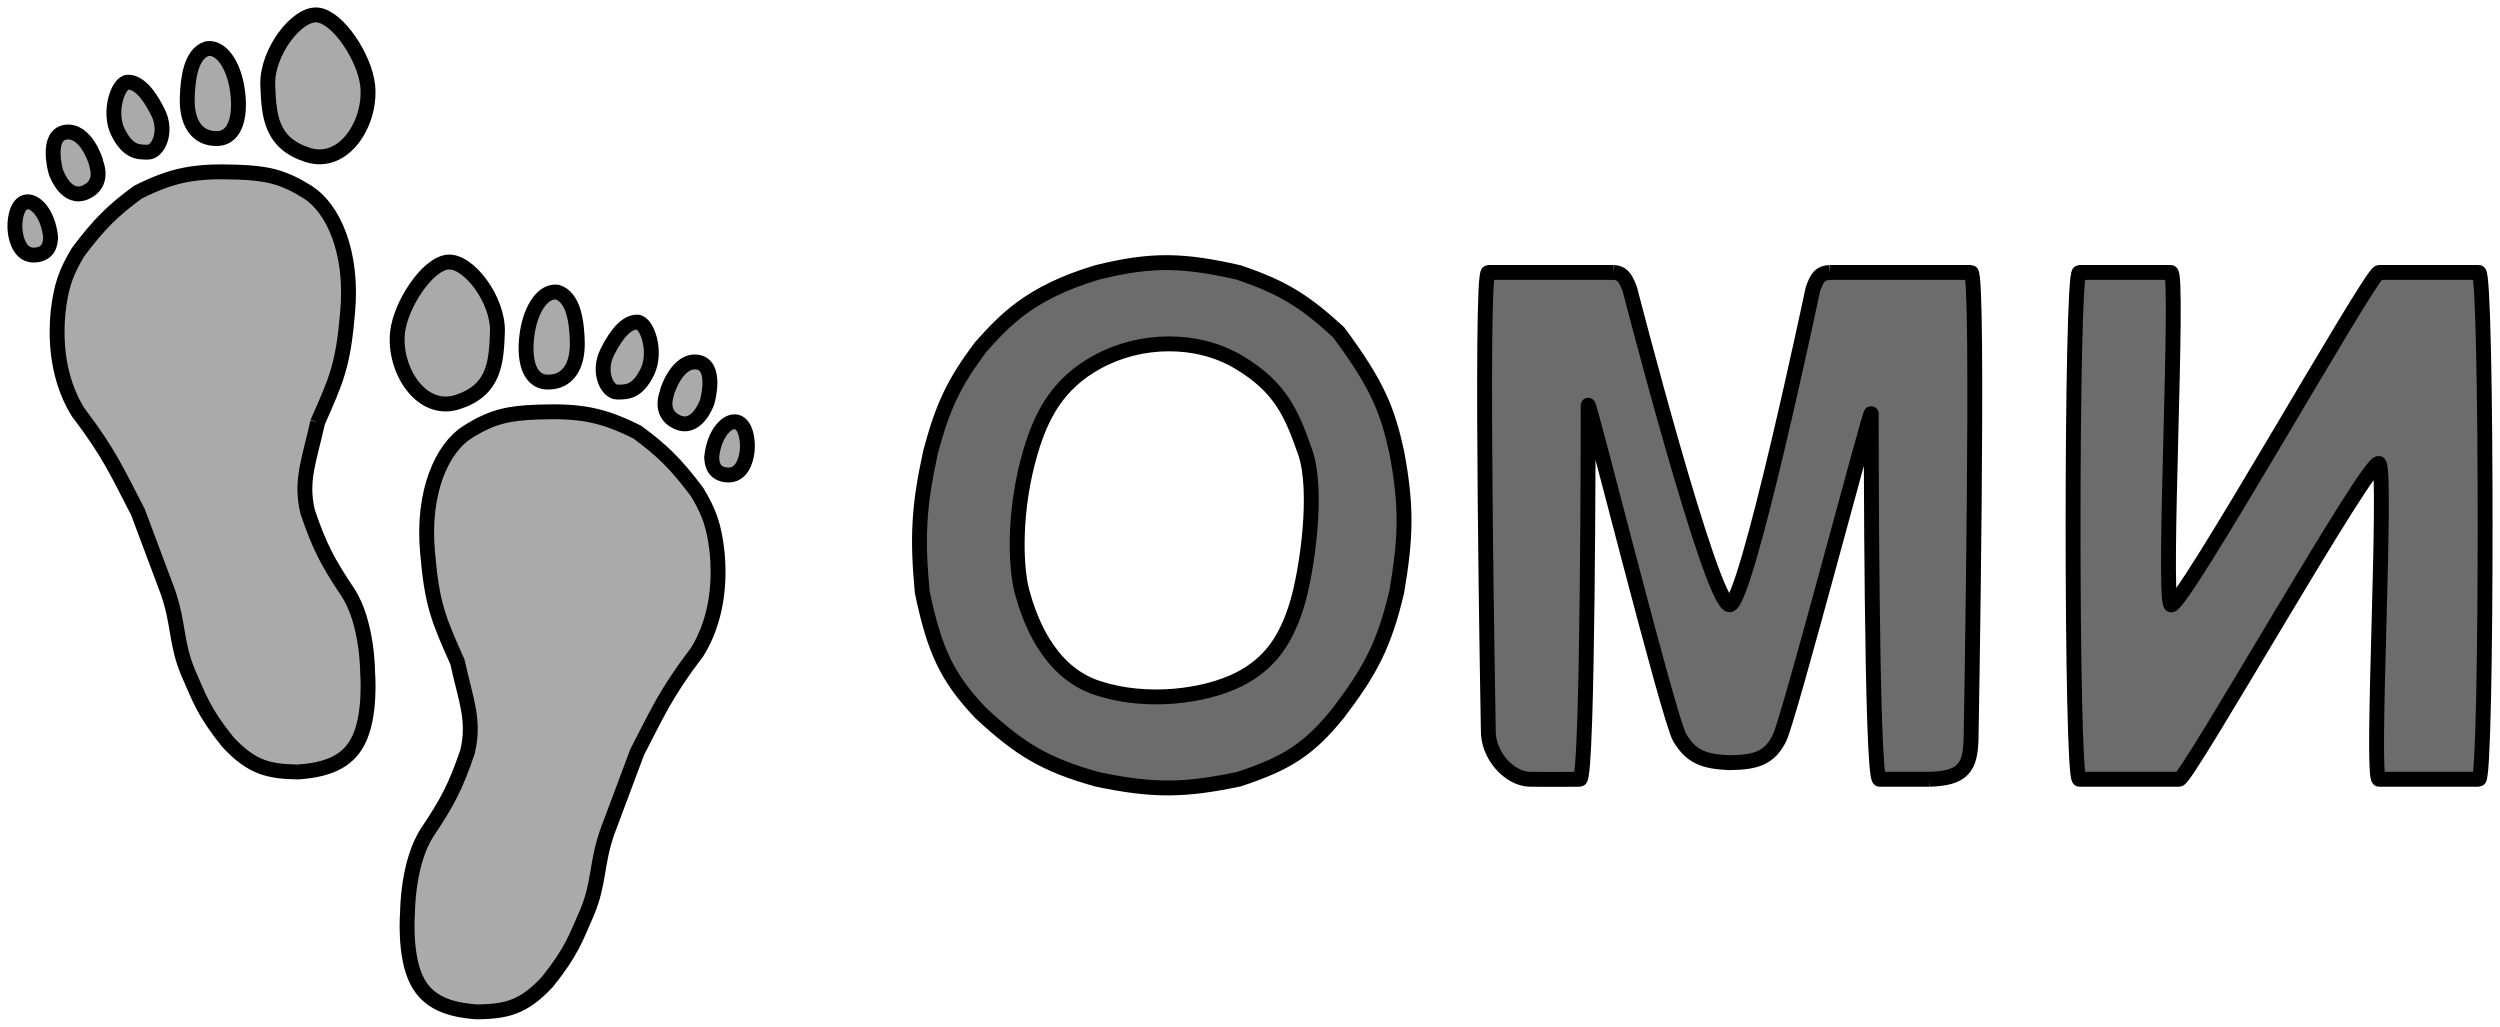 <svg width="168" height="69" viewBox="0 0 168 69" fill="none" xmlns="http://www.w3.org/2000/svg">
    <path d="M7.929 8.881C7.258 7.538 7.929 5.522 8.6 5.522C9.271 5.522 9.942 6.194 10.613 7.538C11.284 8.881 10.613 10.225 9.942 10.225C9.271 10.225 8.6 10.225 7.929 8.881Z" fill="#AAAAAA"/>
    <path d="M4.432 8.881C3.096 9.053 3.697 11.386 3.76 11.569C3.824 11.752 4.491 13.499 5.774 12.912C7.056 12.325 6.45 10.981 6.445 10.897C6.439 10.813 5.767 8.71 4.432 8.881Z" fill="#AAAAAA"/>
    <path d="M1.696 13.584C2.312 13.397 3.239 14.291 3.406 15.97C3.372 16.264 3.361 17.063 2.367 17.139C1.373 17.215 1.098 16.137 1.025 15.599C0.933 14.912 1.08 13.771 1.696 13.584Z" fill="#AAAAAA"/>
    <path d="M12.582 6.623C12.544 8.24 13.23 9.347 14.595 9.311C15.96 9.274 16.188 7.523 15.937 5.952C15.687 4.38 14.895 3.14 13.924 3.264C12.799 3.608 12.612 5.371 12.582 6.623Z" fill="#AAAAAA"/>
    <path d="M17.994 5.709C18.068 7.823 18.217 9.621 20.678 10.412C23.138 11.203 24.989 8.196 24.704 5.709C24.493 3.87 22.733 1.166 21.349 1.007C19.965 0.848 17.917 3.523 17.994 5.709Z" fill="#AAAAAA"/>
    <path d="M20.006 51.877C21.922 51.748 23.3 51.237 24.032 49.861C24.96 48.173 24.703 45.159 24.703 45.159C24.703 45.159 24.703 41.8 23.361 39.784C22.02 37.769 21.489 36.775 20.677 34.41C20.171 32.27 20.776 30.978 21.349 28.364L21.351 28.358C22.62 25.51 23.064 24.512 23.361 20.974C23.73 16.893 22.355 13.969 20.677 12.912C19 11.856 17.911 11.642 15.981 11.568C13.134 11.466 11.65 11.721 9.27 12.912C7.6 14.137 6.681 15.034 5.244 16.943C4.443 18.294 4.114 19.148 3.902 20.974C3.582 24.302 4.499 26.501 5.244 27.692C7.416 30.553 7.908 31.805 9.27 34.41L11.283 39.784C12.033 41.956 11.8 43.144 12.625 45.159C13.393 46.892 13.655 47.802 15.309 49.861C16.925 51.597 18.06 51.837 20.006 51.877Z" fill="#AAAAAA"/>
    <path d="M32.085 68C30.169 67.872 28.791 67.361 28.059 65.985C27.131 64.296 27.387 61.282 27.387 61.282C27.387 61.282 27.388 57.923 28.73 55.908C30.072 53.892 30.602 52.898 31.414 50.533C31.92 48.394 31.315 47.101 30.742 44.487L30.74 44.481C29.471 41.634 29.027 40.635 28.73 37.097C28.361 33.017 29.736 30.092 31.414 29.036C33.091 27.979 34.18 27.766 36.11 27.692C38.957 27.589 40.441 27.845 42.821 29.036C44.491 30.261 45.41 31.157 46.847 33.066C47.648 34.417 47.977 35.271 48.189 37.097C48.509 40.426 47.592 42.624 46.847 43.815C44.675 46.676 44.183 47.929 42.821 50.533L40.808 55.908C40.058 58.079 40.291 59.267 39.466 61.282C38.698 63.016 38.436 63.926 36.782 65.985C35.166 67.72 34.031 67.961 32.085 68Z" fill="#AAAAAA"/>
    <path d="M33.427 22.317C33.352 24.431 33.203 26.229 30.742 27.02C28.282 27.81 26.432 24.804 26.716 22.317C26.927 20.478 28.688 17.773 30.072 17.614C31.455 17.456 33.503 20.131 33.427 22.317Z" fill="#AAAAAA"/>
    <path d="M38.795 22.989C38.833 24.606 38.147 25.712 36.782 25.676C35.416 25.64 35.189 23.889 35.44 22.317C35.69 20.745 36.482 19.506 37.453 19.63C38.578 19.974 38.765 21.737 38.795 22.989Z" fill="#AAAAAA"/>
    <path d="M43.492 25.005C44.163 23.661 43.492 21.645 42.821 21.645C42.15 21.645 41.479 22.317 40.808 23.661C40.137 25.004 40.808 26.348 41.479 26.348C42.15 26.348 42.821 26.349 43.492 25.005Z" fill="#AAAAAA"/>
    <path d="M46.847 24.332C48.182 24.504 47.581 26.837 47.518 27.02C47.455 27.203 46.787 28.951 45.505 28.363C44.223 27.776 44.829 26.432 44.834 26.348C44.839 26.264 45.512 24.161 46.847 24.332Z" fill="#AAAAAA"/>
    <path d="M49.531 28.364C48.915 28.177 47.987 29.07 47.821 30.75C47.855 31.043 47.865 31.842 48.859 31.918C49.853 31.994 50.129 30.916 50.201 30.379C50.294 29.692 50.147 28.55 49.531 28.364Z" fill="#AAAAAA"/>
    <path fill-rule="evenodd" clip-rule="evenodd" d="M73.721 18.308C77.431 17.387 79.531 17.469 83.231 18.308C86.363 19.361 87.751 20.323 89.944 22.317C92.564 25.839 93.236 27.543 93.859 30.379C94.547 34.05 94.484 36.112 93.859 39.784C93.015 43.331 92.096 45.068 89.944 47.9C87.984 50.329 86.518 51.289 83.231 52.367C79.626 53.114 77.557 53.176 73.721 52.367C70.288 51.403 68.582 50.406 65.89 47.9C63.644 45.527 62.798 43.737 61.974 39.784C61.627 36.051 61.746 33.991 62.533 30.379C63.366 27.265 64.103 25.733 65.89 23.333C67.462 21.593 69.128 19.684 73.721 18.308ZM83.231 24.332C80.426 22.665 76.629 22.733 73.721 24.332C71.088 25.781 69.982 27.878 69.246 30.379C68.103 34.261 68.227 38.109 68.687 39.784C69.147 41.459 70.365 45.108 73.721 46.225C77.078 47.342 80.993 46.783 83.231 45.667C85.468 44.55 86.474 42.816 87.147 40.642C87.819 38.467 88.623 33.001 87.706 30.379C86.789 27.756 86.036 26 83.231 24.332Z" fill="#484848" fill-opacity="0.8"/>
    <path d="M106.166 52.367C106.725 52.367 106.725 27.8 106.725 27.242C106.725 26.683 112.151 48.377 112.879 49.575C113.606 50.773 114.375 51.186 116.235 51.25C118.005 51.235 118.931 50.936 119.591 49.575C120.252 48.214 125.745 27.242 125.745 27.8C125.745 28.358 125.745 52.367 126.304 52.367H129.66C131.883 52.298 132.425 51.629 132.457 49.575C132.457 49.575 133.017 18.308 132.457 18.308H122.948C122.336 18.351 122.129 18.584 121.829 19.425C121.829 19.425 117.354 40.642 116.235 40.642C114.984 40.642 109.522 19.425 109.522 19.425C109.196 18.536 108.931 18.33 108.404 18.308H100.013C99.453 18.308 100.013 49.017 100.013 49.017C99.959 50.762 101.441 52.347 102.81 52.367C104.178 52.387 105.607 52.367 106.166 52.367Z" fill="#484848" fill-opacity="0.8"/>
    <path d="M139.73 52.367C139.17 52.367 139.17 18.308 139.73 18.308H145.883C146.442 18.308 145.323 40.083 145.883 40.642C146.442 41.2 159.308 18.308 159.868 18.308H166.58C167.14 18.308 167.14 52.367 166.58 52.367H159.868C159.308 52.367 160.427 31.708 159.868 31.15C159.308 30.592 147.002 52.367 146.442 52.367H139.73Z" fill="#484848" fill-opacity="0.8"/>
    <path d="M21.349 28.364C20.776 30.978 20.171 32.27 20.677 34.41C21.489 36.775 22.02 37.769 23.361 39.784C24.703 41.8 24.703 45.159 24.703 45.159C24.703 45.159 24.96 48.173 24.032 49.861C23.3 51.237 21.922 51.748 20.006 51.877C18.06 51.837 16.925 51.597 15.309 49.861C13.655 47.802 13.393 46.892 12.625 45.159C11.8 43.144 12.033 41.956 11.283 39.784L9.27 34.41C7.908 31.805 7.416 30.553 5.244 27.692C4.499 26.501 3.582 24.302 3.902 20.974C4.114 19.148 4.443 18.294 5.244 16.943C6.681 15.034 7.6 14.137 9.27 12.912C11.65 11.721 13.134 11.466 15.981 11.568C17.911 11.642 19 11.856 20.677 12.912C22.355 13.969 23.73 16.893 23.361 20.974M21.349 28.364C22.619 25.512 23.064 24.514 23.361 20.974M21.349 28.364L21.351 28.358C22.62 25.51 23.064 24.512 23.361 20.974M126.304 52.367C125.745 52.367 125.745 28.358 125.745 27.8C125.745 27.242 120.252 48.214 119.591 49.575C118.931 50.936 118.005 51.235 116.235 51.25C114.375 51.186 113.606 50.773 112.879 49.575C112.151 48.377 106.725 26.683 106.725 27.242C106.725 27.8 106.725 52.367 106.166 52.367C105.607 52.367 104.178 52.387 102.81 52.367C101.441 52.347 99.959 50.762 100.013 49.017C100.013 49.017 99.453 18.308 100.013 18.308M126.304 52.367C126.864 52.367 129.66 52.367 129.66 52.367M126.304 52.367H129.66M129.66 52.367C131.883 52.298 132.425 51.629 132.457 49.575C132.457 49.575 133.017 18.308 132.457 18.308M132.457 18.308C131.898 18.308 122.948 18.308 122.948 18.308M132.457 18.308H122.948M100.013 18.308C100.572 18.308 108.404 18.308 108.404 18.308M100.013 18.308H108.404M108.404 18.308C108.931 18.33 109.196 18.536 109.522 19.425C109.522 19.425 114.984 40.642 116.235 40.642C117.354 40.642 121.829 19.425 121.829 19.425C122.129 18.584 122.336 18.351 122.948 18.308M139.73 52.367C139.17 52.367 139.17 18.308 139.73 18.308M139.73 52.367C140.289 52.367 145.883 52.367 146.442 52.367M139.73 52.367H146.442M139.73 18.308C140.289 18.308 145.323 18.308 145.883 18.308M139.73 18.308H145.883M145.883 18.308C146.442 18.308 145.323 40.083 145.883 40.642C146.442 41.2 159.308 18.308 159.868 18.308M159.868 18.308C160.427 18.308 166.021 18.308 166.58 18.308M159.868 18.308H166.58M166.58 18.308C167.14 18.308 167.14 52.367 166.58 52.367M166.58 52.367C166.021 52.367 160.427 52.367 159.868 52.367M166.58 52.367H159.868M159.868 52.367C159.308 52.367 160.427 31.708 159.868 31.15C159.308 30.592 147.002 52.367 146.442 52.367M1.696 13.584C2.312 13.397 3.239 14.291 3.406 15.97C3.372 16.264 3.361 17.063 2.367 17.139C1.373 17.215 1.098 16.137 1.025 15.599C0.933 14.912 1.08 13.771 1.696 13.584ZM4.432 8.881C3.096 9.053 3.697 11.386 3.76 11.569C3.824 11.752 4.491 13.499 5.774 12.912C7.056 12.325 6.45 10.981 6.445 10.897C6.439 10.813 5.767 8.71 4.432 8.881ZM7.929 8.881C7.258 7.538 7.929 5.522 8.6 5.522C9.271 5.522 9.942 6.194 10.613 7.538C11.284 8.881 10.613 10.225 9.942 10.225C9.271 10.225 8.6 10.225 7.929 8.881ZM12.582 6.623C12.544 8.24 13.23 9.347 14.595 9.311C15.96 9.274 16.188 7.523 15.937 5.952C15.687 4.38 14.895 3.14 13.924 3.264C12.799 3.608 12.612 5.371 12.582 6.623ZM17.994 5.709C18.068 7.823 18.217 9.621 20.678 10.412C23.138 11.203 24.989 8.196 24.704 5.709C24.493 3.87 22.733 1.166 21.349 1.007C19.965 0.848 17.917 3.523 17.994 5.709ZM32.085 68C30.169 67.872 28.791 67.361 28.059 65.985C27.131 64.296 27.387 61.282 27.387 61.282C27.387 61.282 27.388 57.923 28.73 55.908C30.072 53.892 30.602 52.898 31.414 50.533C31.92 48.394 31.315 47.101 30.742 44.487L30.74 44.481C29.471 41.634 29.027 40.635 28.73 37.097C28.361 33.017 29.736 30.092 31.414 29.036C33.091 27.979 34.18 27.766 36.11 27.692C38.957 27.589 40.441 27.845 42.821 29.036C44.491 30.261 45.41 31.157 46.847 33.066C47.648 34.417 47.977 35.271 48.189 37.097C48.509 40.426 47.592 42.624 46.847 43.815C44.675 46.676 44.183 47.929 42.821 50.533L40.808 55.908C40.058 58.079 40.291 59.267 39.466 61.282C38.698 63.016 38.436 63.926 36.782 65.985C35.166 67.72 34.031 67.961 32.085 68ZM33.427 22.317C33.352 24.431 33.203 26.229 30.742 27.02C28.282 27.81 26.432 24.804 26.716 22.317C26.927 20.478 28.688 17.773 30.072 17.614C31.455 17.456 33.503 20.131 33.427 22.317ZM38.795 22.989C38.833 24.606 38.147 25.712 36.782 25.676C35.416 25.64 35.189 23.889 35.44 22.317C35.69 20.745 36.482 19.506 37.453 19.63C38.578 19.974 38.765 21.737 38.795 22.989ZM43.492 25.005C44.163 23.661 43.492 21.645 42.821 21.645C42.15 21.645 41.479 22.317 40.808 23.661C40.137 25.004 40.808 26.348 41.479 26.348C42.15 26.348 42.821 26.349 43.492 25.005ZM46.847 24.332C48.182 24.504 47.581 26.837 47.518 27.02C47.455 27.203 46.787 28.951 45.505 28.363C44.223 27.776 44.829 26.432 44.834 26.348C44.839 26.264 45.512 24.161 46.847 24.332ZM49.531 28.364C48.915 28.177 47.987 29.07 47.821 30.75C47.855 31.043 47.865 31.842 48.859 31.918C49.853 31.994 50.129 30.916 50.201 30.379C50.294 29.692 50.147 28.55 49.531 28.364ZM73.721 18.308C77.431 17.387 79.531 17.469 83.231 18.308C86.363 19.361 87.751 20.323 89.944 22.317C92.564 25.839 93.236 27.543 93.859 30.379C94.547 34.05 94.484 36.112 93.859 39.784C93.015 43.331 92.096 45.068 89.944 47.9C87.984 50.329 86.518 51.289 83.231 52.367C79.626 53.114 77.557 53.176 73.721 52.367C70.288 51.403 68.582 50.406 65.89 47.9C63.644 45.527 62.798 43.737 61.974 39.784C61.627 36.051 61.746 33.991 62.533 30.379C63.366 27.265 64.103 25.733 65.89 23.333C67.462 21.593 69.128 19.684 73.721 18.308ZM73.721 24.332C76.629 22.733 80.426 22.665 83.231 24.332C86.036 26 86.789 27.756 87.706 30.379C88.623 33.001 87.819 38.467 87.147 40.642C86.474 42.816 85.468 44.55 83.231 45.667C80.993 46.783 77.078 47.342 73.721 46.225C70.365 45.108 69.147 41.459 68.687 39.784C68.227 38.109 68.103 34.261 69.246 30.379C69.982 27.878 71.088 25.781 73.721 24.332Z" stroke="black"/>
    </svg>
    